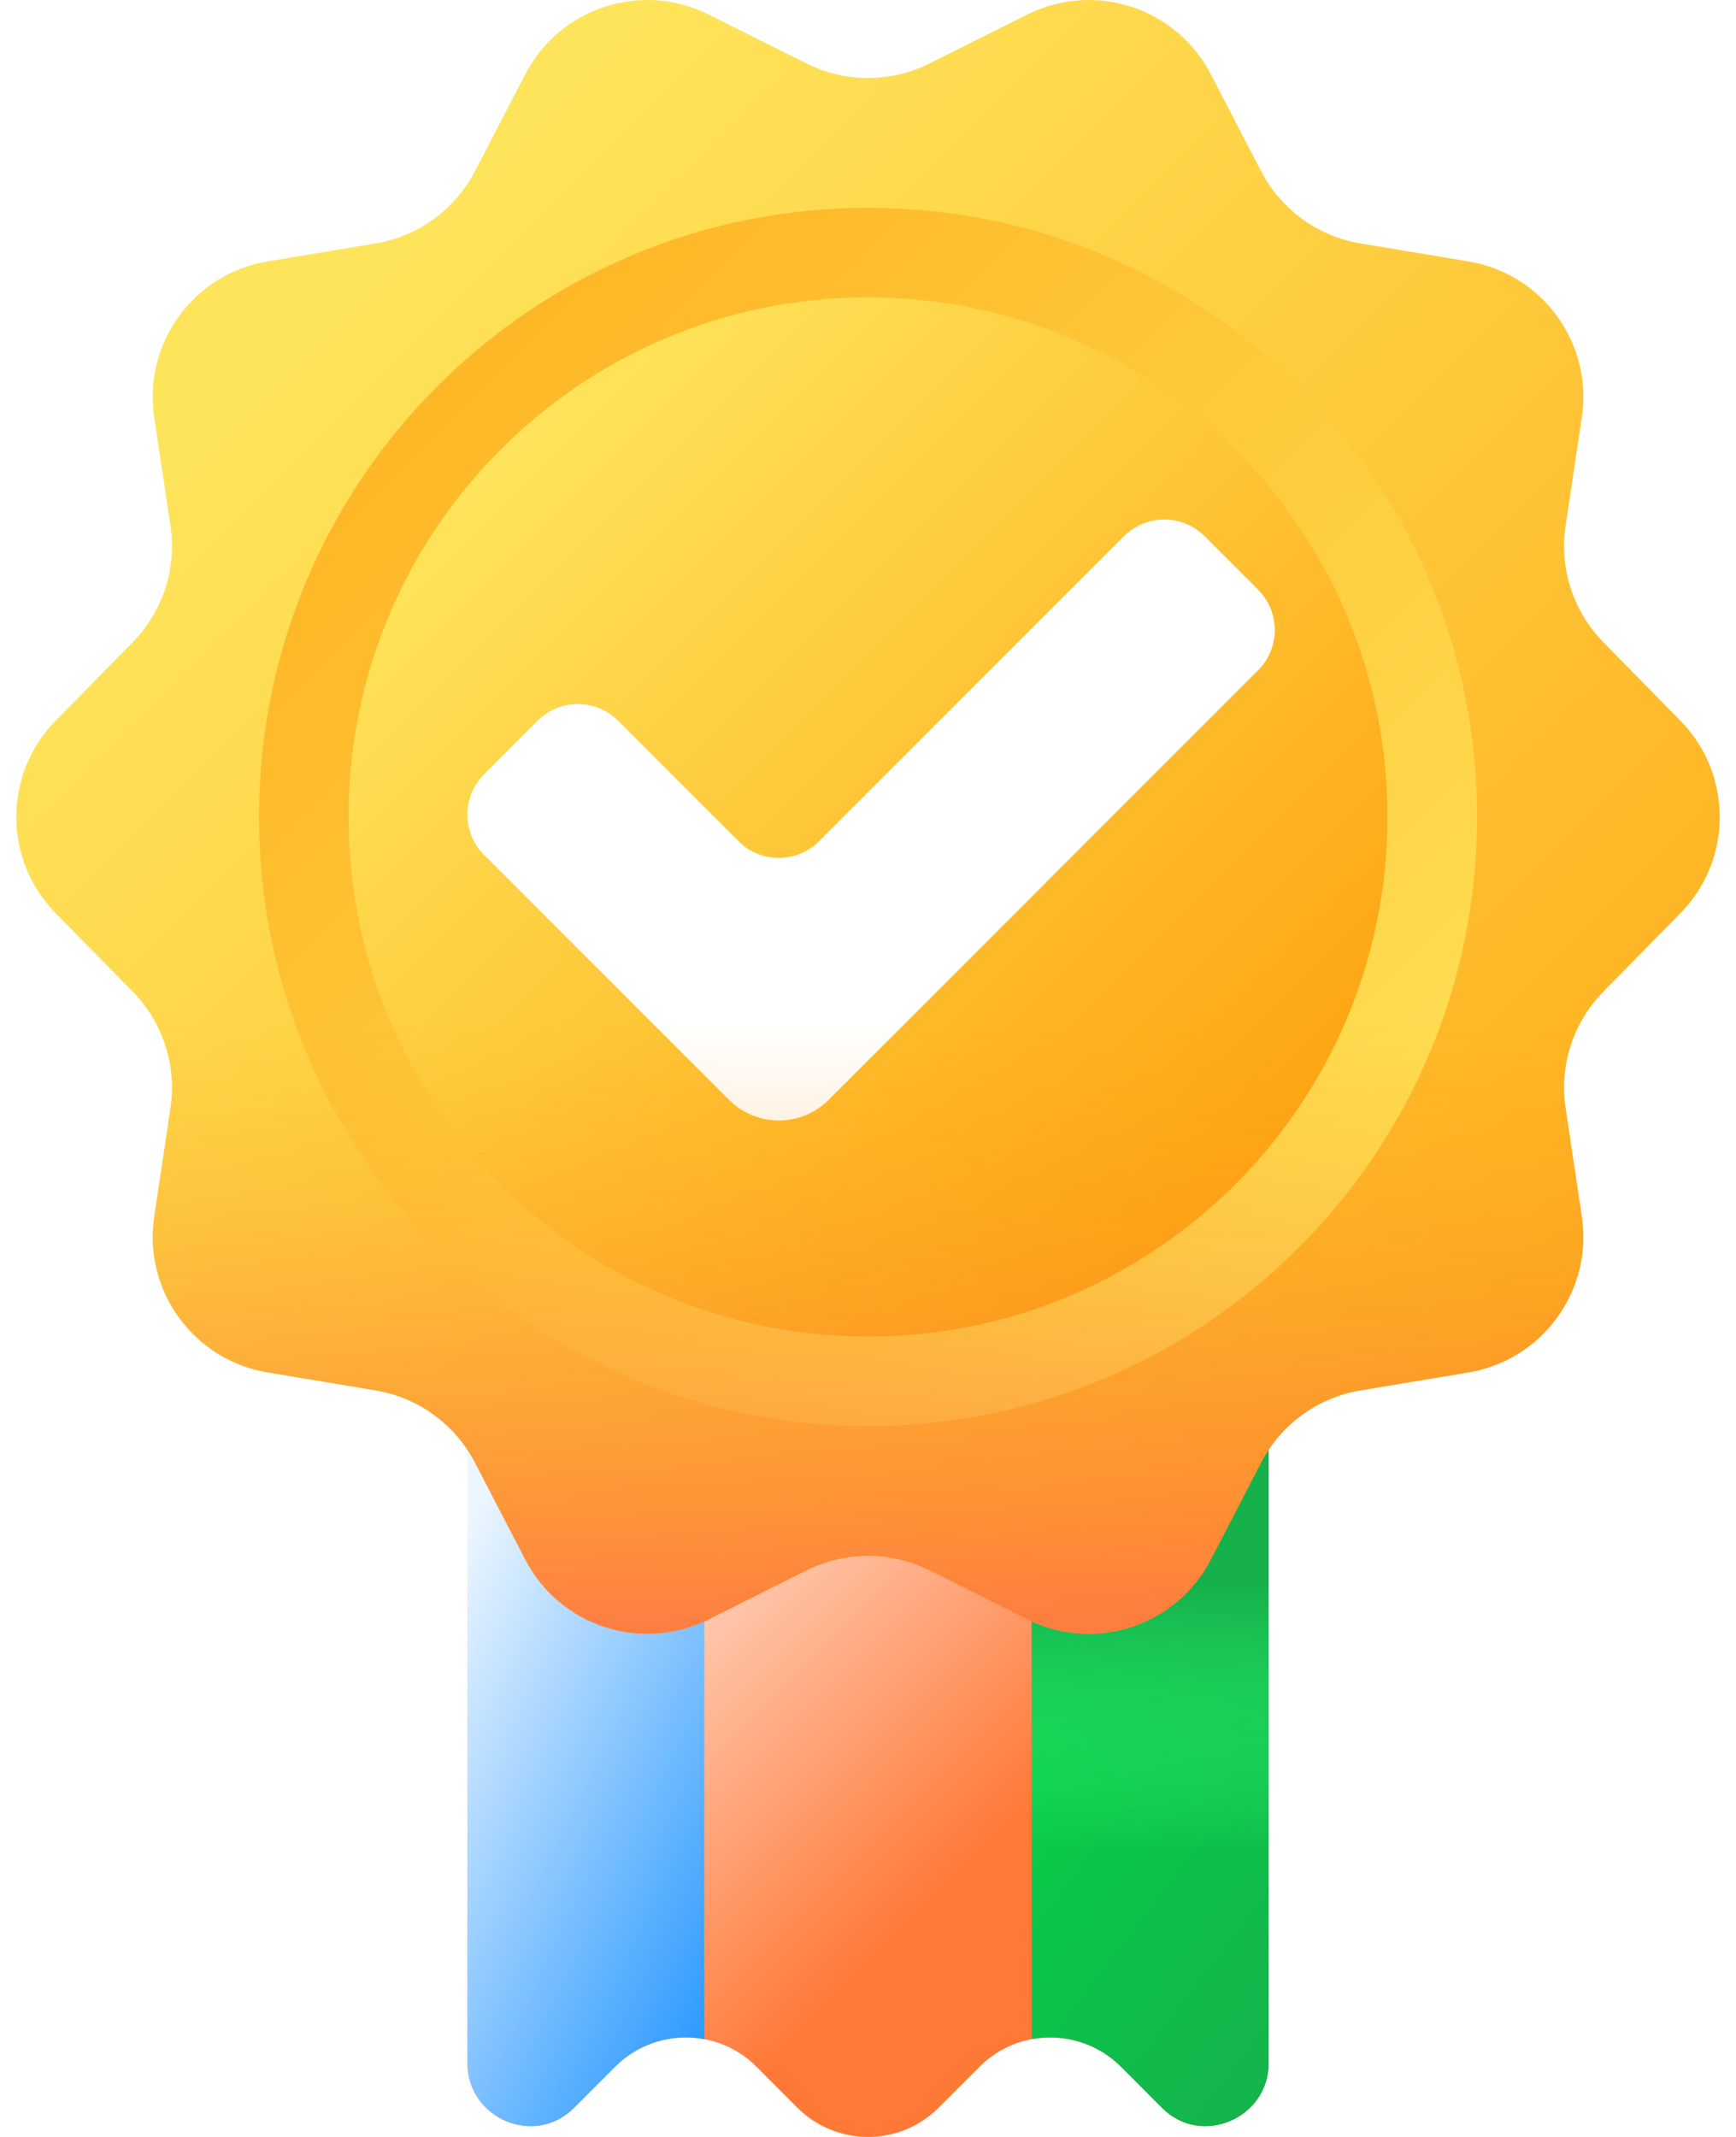 <svg width="26" height="32" viewBox="0 0 26 32" fill="none" xmlns="http://www.w3.org/2000/svg">
<path d="M7 30.894C7 31.719 7.996 32.151 8.586 31.575C8.591 31.57 8.595 31.566 8.599 31.562L9.213 30.948C9.797 30.364 10.745 30.364 11.329 30.948L11.942 31.562C12.527 32.146 13.474 32.146 14.058 31.562L14.672 30.948C15.256 30.364 16.203 30.364 16.788 30.948L17.401 31.562C17.405 31.566 17.41 31.57 17.414 31.575C18.005 32.151 19 31.719 19 30.894V16.122H7V30.894Z" fill="url(#paint0_linear_235_1887)"/>
<path d="M10.549 16.122H7V30.894C7 31.719 7.996 32.151 8.586 31.575C8.591 31.57 8.595 31.566 8.599 31.562L9.213 30.948C9.576 30.585 10.079 30.448 10.549 30.536V16.122Z" fill="url(#paint1_linear_235_1887)"/>
<path d="M15.452 16.122V30.536C15.921 30.448 16.425 30.585 16.788 30.948L17.401 31.562C17.405 31.566 17.41 31.57 17.414 31.575C18.005 32.151 19.001 31.719 19.001 30.894V16.122H15.452Z" fill="url(#paint2_linear_235_1887)"/>
<path d="M15.452 16.122V30.536C15.921 30.448 16.425 30.585 16.788 30.948L17.401 31.562C17.405 31.566 17.41 31.57 17.414 31.575C18.005 32.151 19.001 31.719 19.001 30.894V16.122H15.452Z" fill="url(#paint3_linear_235_1887)"/>
<path d="M25.167 13.675L24.015 14.847C23.562 15.308 23.352 15.954 23.448 16.593L23.691 18.218C23.857 19.328 23.102 20.366 21.995 20.551L20.375 20.821C19.736 20.927 19.186 21.328 18.887 21.902L18.132 23.357C17.614 24.354 16.392 24.751 15.387 24.249L13.92 23.515C13.341 23.226 12.66 23.226 12.081 23.515L10.614 24.249C9.609 24.751 8.387 24.354 7.869 23.357L7.113 21.902C6.815 21.328 6.264 20.927 5.626 20.821L4.006 20.551C2.899 20.366 2.144 19.328 2.31 18.218L2.553 16.593C2.649 15.954 2.439 15.308 1.986 14.847L0.834 13.675C0.048 12.874 0.048 11.592 0.834 10.792L1.986 9.619C2.439 9.158 2.649 8.512 2.553 7.873L2.31 6.248C2.144 5.138 2.899 4.1 4.006 3.915L5.626 3.645C6.264 3.539 6.815 3.138 7.113 2.564L7.869 1.109C8.387 0.112 9.609 -0.285 10.614 0.218L12.081 0.951C12.66 1.241 13.341 1.241 13.92 0.951L15.387 0.218C16.392 -0.285 17.614 0.112 18.132 1.109L18.888 2.564C19.186 3.138 19.737 3.539 20.375 3.645L21.995 3.915C23.102 4.1 23.857 5.138 23.691 6.248L23.448 7.873C23.352 8.512 23.562 9.158 24.015 9.619L25.167 10.792C25.953 11.592 25.953 12.874 25.167 13.675Z" fill="url(#paint4_linear_235_1887)"/>
<path d="M13 21.355C18.038 21.355 22.122 17.271 22.122 12.233C22.122 7.195 18.038 3.112 13 3.112C7.963 3.112 3.879 7.195 3.879 12.233C3.879 17.271 7.963 21.355 13 21.355Z" fill="url(#paint5_linear_235_1887)"/>
<path d="M13 20.014C17.297 20.014 20.78 16.53 20.78 12.233C20.78 7.936 17.297 4.453 13 4.453C8.703 4.453 5.22 7.936 5.22 12.233C5.22 16.53 8.703 20.014 13 20.014Z" fill="url(#paint6_linear_235_1887)"/>
<g filter="url(#filter0_d_235_1887)">
<path d="M10.92 16.471C11.331 16.882 11.997 16.882 12.409 16.471L18.842 10.037C19.176 9.704 19.176 9.164 18.842 8.83L18.041 8.029C17.708 7.696 17.168 7.696 16.834 8.029L12.268 12.596C11.934 12.93 11.394 12.93 11.06 12.596L9.258 10.794C8.925 10.46 8.384 10.46 8.051 10.794L7.25 11.595C6.917 11.928 6.917 12.468 7.25 12.802L10.92 16.471Z" fill="white"/>
</g>
<path d="M1.986 14.847C2.439 15.308 2.649 15.954 2.553 16.593L2.31 18.218C2.144 19.328 2.899 20.366 4.006 20.551L5.626 20.821C6.264 20.927 6.815 21.328 7.113 21.902L7.869 23.357C8.387 24.354 9.609 24.751 10.614 24.249L12.081 23.515C12.66 23.226 13.341 23.226 13.92 23.515L15.387 24.249C16.392 24.751 17.614 24.354 18.132 23.357L18.887 21.902C19.186 21.328 19.736 20.927 20.375 20.821L21.994 20.551C23.102 20.366 23.856 19.328 23.69 18.218L23.448 16.593C23.352 15.954 23.562 15.308 24.015 14.847L25.167 13.675C25.56 13.274 25.757 12.754 25.757 12.233H0.244C0.244 12.754 0.441 13.275 0.834 13.675L1.986 14.847Z" fill="url(#paint7_linear_235_1887)"/>
<defs>
<filter id="filter0_d_235_1887" x="3" y="3.779" width="20.092" height="17" filterUnits="userSpaceOnUse" color-interpolation-filters="sRGB">
<feFlood flood-opacity="0" result="BackgroundImageFix"/>
<feColorMatrix in="SourceAlpha" type="matrix" values="0 0 0 0 0 0 0 0 0 0 0 0 0 0 0 0 0 0 127 0" result="hardAlpha"/>
<feOffset/>
<feGaussianBlur stdDeviation="2"/>
<feComposite in2="hardAlpha" operator="out"/>
<feColorMatrix type="matrix" values="0 0 0 0 0.971 0 0 0 0 0.349 0 0 0 0 0 0 0 0 1 0"/>
<feBlend mode="normal" in2="BackgroundImageFix" result="effect1_dropShadow_235_1887"/>
<feBlend mode="normal" in="SourceGraphic" in2="effect1_dropShadow_235_1887" result="shape"/>
</filter>
<linearGradient id="paint0_linear_235_1887" x1="9.086" y1="19.789" x2="15.927" y2="26.631" gradientUnits="userSpaceOnUse">
<stop offset="0.031" stop-color="white"/>
<stop offset="1" stop-color="#FF7836"/>
</linearGradient>
<linearGradient id="paint1_linear_235_1887" x1="6.963" y1="22.92" x2="14.241" y2="26.465" gradientUnits="userSpaceOnUse">
<stop stop-color="#EDF6FF"/>
<stop offset="1" stop-color="#0085FF"/>
</linearGradient>
<linearGradient id="paint2_linear_235_1887" x1="14.838" y1="21.491" x2="22.744" y2="27.577" gradientUnits="userSpaceOnUse">
<stop stop-color="#00DA4A"/>
<stop offset="1" stop-color="#16B14B"/>
</linearGradient>
<linearGradient id="paint3_linear_235_1887" x1="17.226" y1="27.702" x2="17.226" y2="23.734" gradientUnits="userSpaceOnUse">
<stop stop-color="#3AFF7E" stop-opacity="0"/>
<stop offset="1" stop-color="#16B14B"/>
</linearGradient>
<linearGradient id="paint4_linear_235_1887" x1="5.275" y1="4.507" x2="24.885" y2="24.118" gradientUnits="userSpaceOnUse">
<stop stop-color="#FEE45A"/>
<stop offset="1" stop-color="#FEA613"/>
</linearGradient>
<linearGradient id="paint5_linear_235_1887" x1="21.636" y1="20.869" x2="0.912" y2="0.145" gradientUnits="userSpaceOnUse">
<stop stop-color="#FEE45A"/>
<stop offset="1" stop-color="#FEA613"/>
</linearGradient>
<linearGradient id="paint6_linear_235_1887" x1="7.519" y1="6.752" x2="18.251" y2="17.484" gradientUnits="userSpaceOnUse">
<stop stop-color="#FEE45A"/>
<stop offset="1" stop-color="#FEA613"/>
</linearGradient>
<linearGradient id="paint7_linear_235_1887" x1="13" y1="15.308" x2="13" y2="27.231" gradientUnits="userSpaceOnUse">
<stop stop-color="#FEA613" stop-opacity="0"/>
<stop offset="1" stop-color="#FC5959"/>
</linearGradient>
</defs>
</svg>
